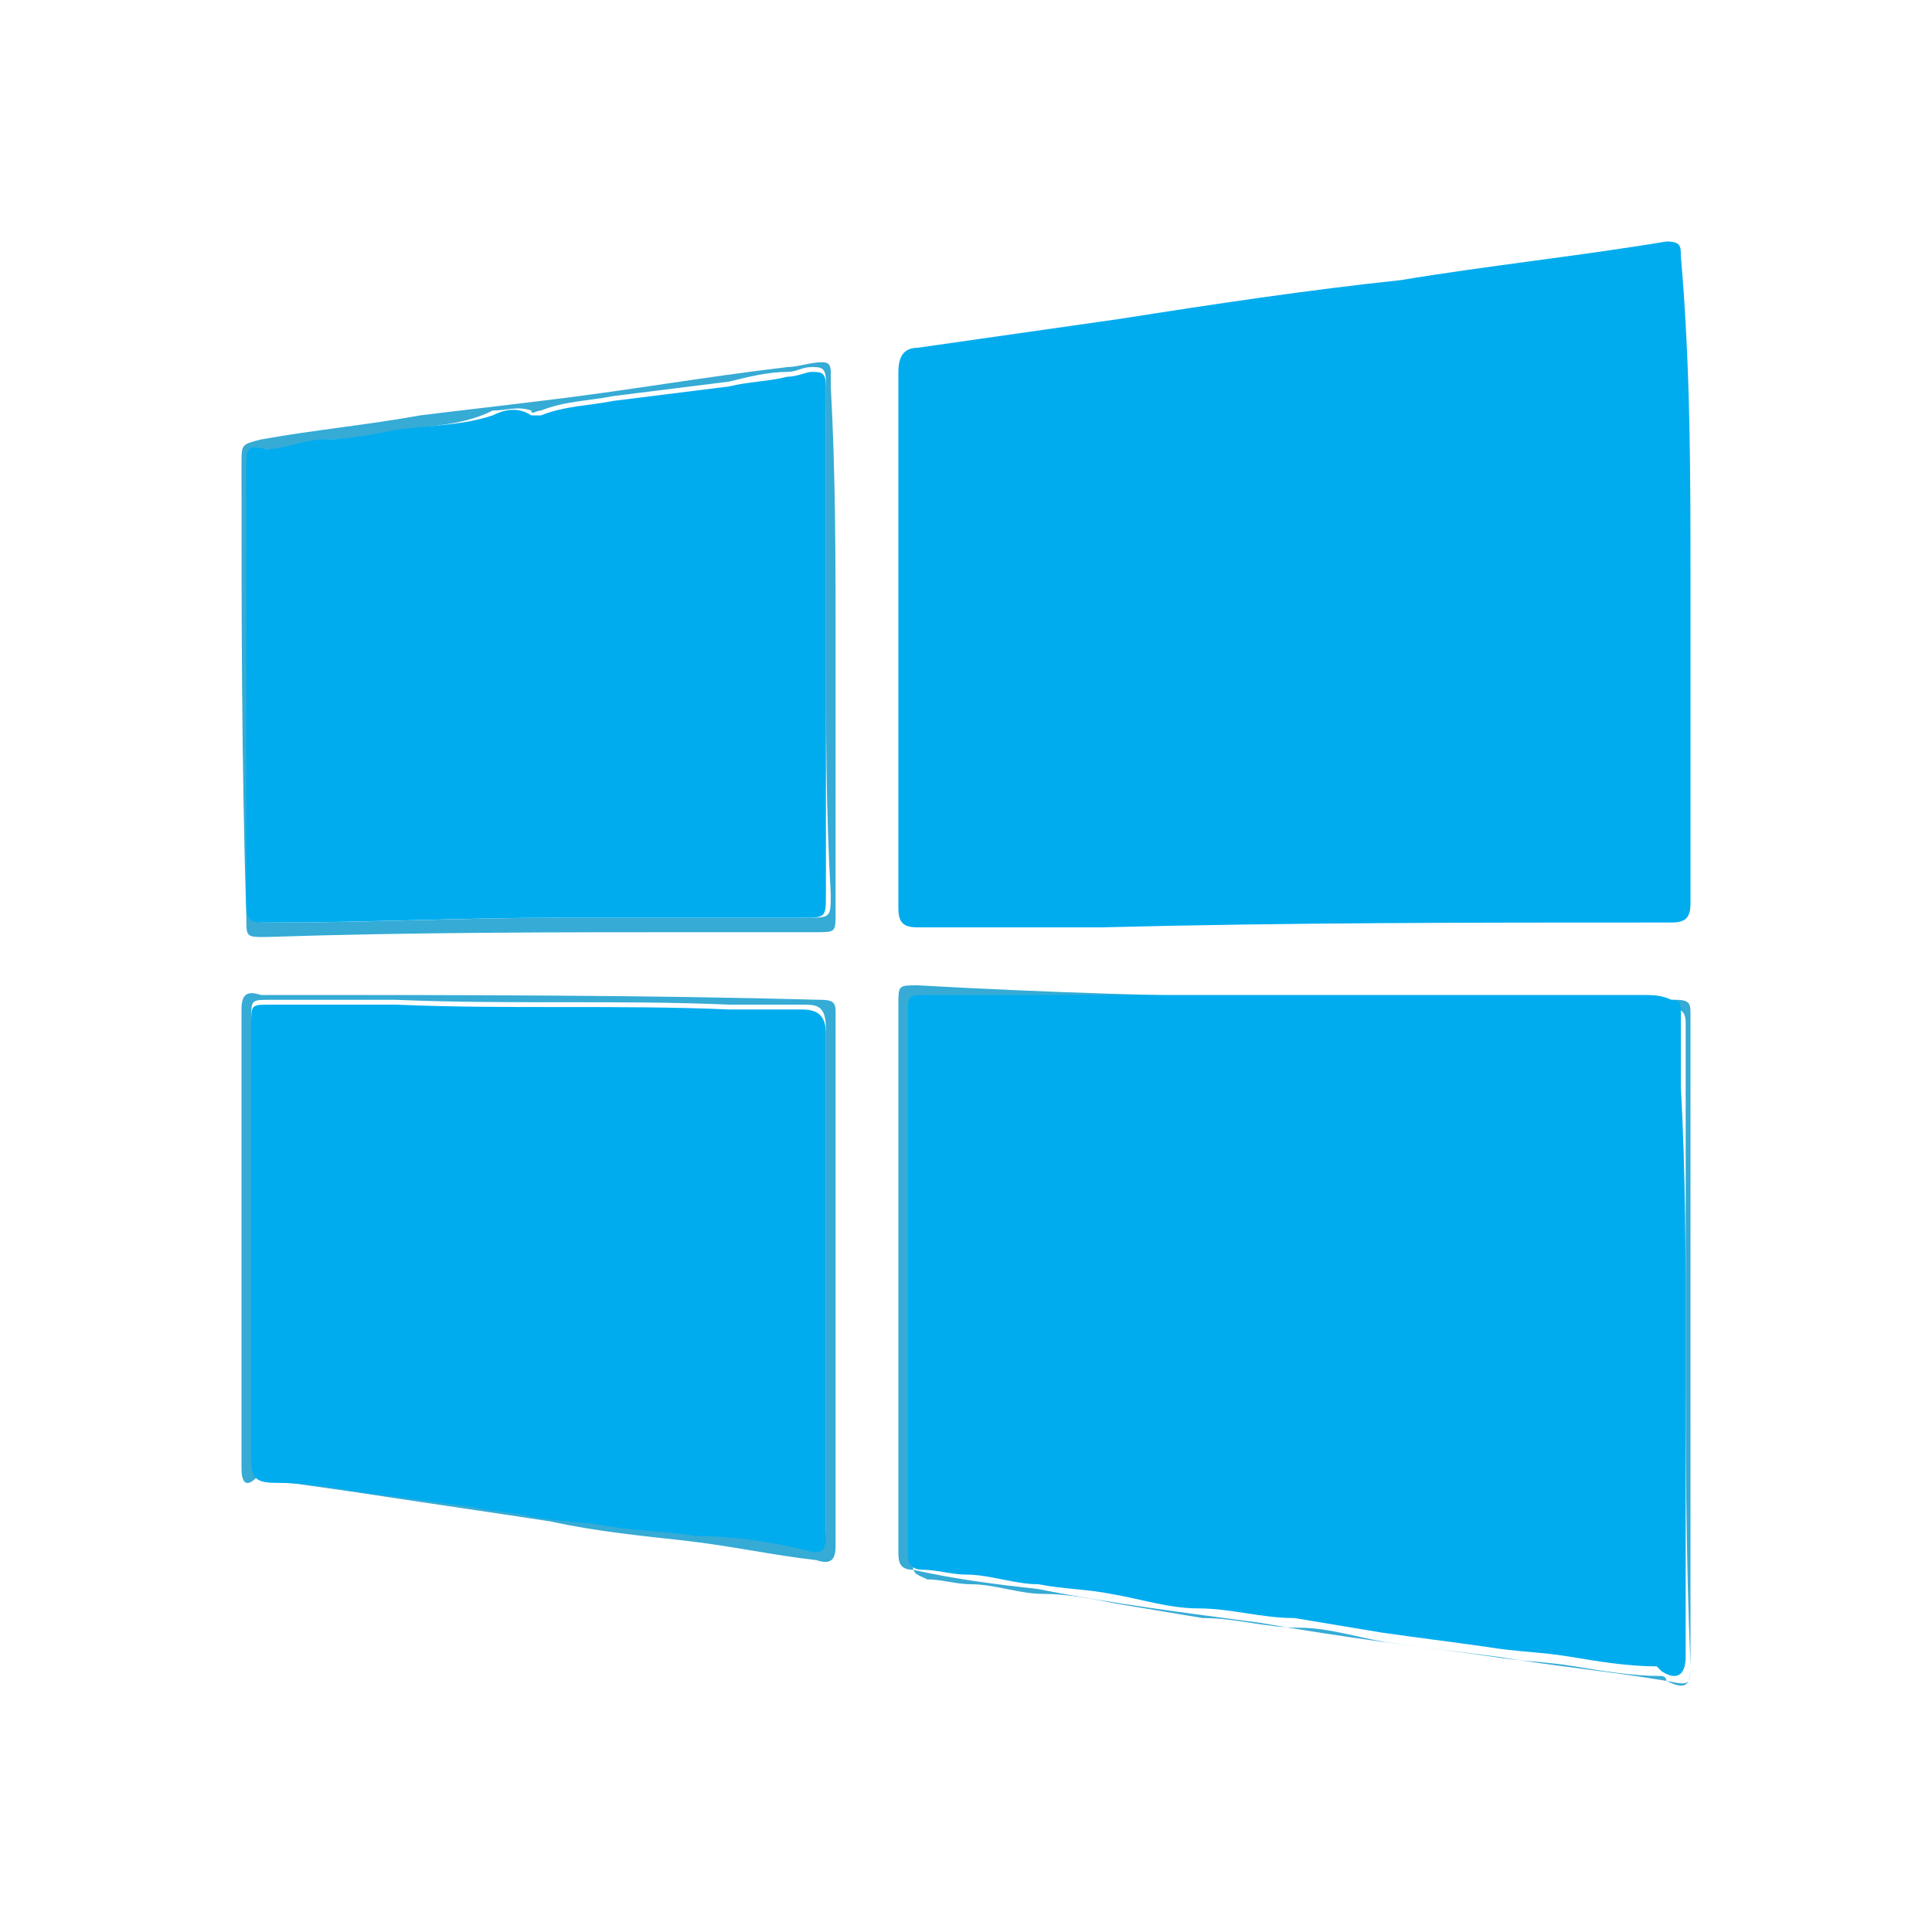 <svg width="40" height="40" viewBox="0 0 40 40" fill="none" xmlns="http://www.w3.org/2000/svg">
<path d="M35 12.1C35 14.3 35 16.5 35 18.7C35 19 34.9 19.1 34.6 19.1C34.6 19.1 34.5 19.1 34.4 19.1C30.5 19.1 26.7 19.1 22.8 19.2C21.5 19.2 20.3 19.2 19 19.2C18.7 19.2 18.6 19.1 18.6 18.8C18.6 15.1 18.6 11.4 18.6 7.7C18.6 7.4 18.7 7.2 19 7.2C20.4 7 21.8 6.8 23.2 6.6C25.1 6.3 27.1 6 29 5.8C30.8 5.5 32.7 5.3 34.5 5C34.8 5 34.8 5.1 34.8 5.3C35 7.6 35 9.8 35 12.1Z" fill="#00ACEE"/>
<path d="M17.1 13.3C17.1 11.5 17.1 9.7 17.1 7.9C17.1 7.6 17 7.6 16.8 7.6C16.6 7.6 16.5 7.7 16.3 7.7C15.9 7.7 15.5 7.8 15.1 7.9C14.3 8 13.5 8.1 12.7 8.2C12.2 8.3 11.7 8.3 11.2 8.5C11.1 8.5 11 8.6 11 8.5C10.7 8.4 10.5 8.5 10.2 8.5C9.6 8.8 9 8.8 8.4 8.9C7.9 9 7.4 9.1 6.9 9.1C6.4 9.1 6 9.3 5.6 9.3C5.2 9.3 5.2 9.3 5.2 9.7C5.2 12.7 5.2 15.7 5.2 18.7C5.2 19.1 5.2 19.1 5.7 19.1C7.7 19.1 9.7 19 11.7 19C13.4 19 15 19 16.7 19C17.2 19 17.2 19 17.2 18.5C17.1 16.8 17.1 15.1 17.1 13.3ZM17.3 13.4C17.3 15.2 17.3 17.1 17.3 18.9C17.3 19.3 17.3 19.3 16.9 19.3C16.1 19.3 15.4 19.3 14.6 19.3C11.5 19.3 8.5 19.3 5.5 19.4C5.1 19.4 5.1 19.4 5.1 19C5 15.8 5 12.7 5 9.6C5 9.2 5 9.2 5.4 9.1C6.5 8.9 7.6 8.8 8.7 8.6C9.5 8.5 10.4 8.4 11.2 8.3C12.9 8.1 14.6 7.8 16.3 7.6C16.5 7.6 16.8 7.5 17 7.5C17.1 7.5 17.2 7.5 17.2 7.7C17.2 7.8 17.2 7.9 17.2 8C17.3 9.8 17.3 11.6 17.3 13.4Z" fill="#35ABD5"/>
<path d="M17.1 26.5C17.1 24.7 17.1 23 17.1 21.3C17.1 20.8 16.9 20.8 16.6 20.8C16.1 20.8 15.6 20.8 15.1 20.8C12.8 20.7 10.5 20.8 8.2 20.7C7.3 20.7 6.5 20.7 5.6 20.7C5.2 20.7 5.2 20.7 5.2 21.1C5.2 24.1 5.2 27.1 5.2 30.1C5.2 30.5 5.3 30.5 5.7 30.6C6.3 30.7 6.9 30.7 7.5 30.8C8.3 30.9 9 31 9.8 31.1C10.2 31.2 10.6 31.2 11 31.3C11.5 31.4 12.1 31.5 12.6 31.5C13.2 31.6 13.8 31.7 14.4 31.7C15.2 31.8 16 31.9 16.7 32C16.9 32.1 17.1 32 17.1 31.7C17.1 30.1 17.1 28.3 17.1 26.5ZM17.3 26.5C17.3 28.3 17.3 30.2 17.3 32C17.3 32.3 17.2 32.4 16.9 32.3C16 32.2 15.1 32 14.2 31.9C13.3 31.8 12.3 31.7 11.4 31.5C10.1 31.3 8.7 31.1 7.4 30.9C6.7 30.8 6 30.7 5.3 30.6C5.1 30.8 5 30.7 5 30.4C5 27.2 5 24 5 20.9C5 20.6 5.1 20.5 5.4 20.6C5.5 20.6 5.7 20.6 5.8 20.6C9.5 20.6 13.3 20.6 17 20.7C17.3 20.7 17.3 20.8 17.3 21C17.3 22.8 17.3 24.7 17.3 26.5Z" fill="#35ABD5"/>
<path d="M34.9 27.8C34.9 26.1 34.9 24.4 34.9 22.7C34.9 22.2 34.9 21.7 34.9 21.2C34.9 21.1 34.9 20.9 34.7 20.9C34.5 20.9 34.3 20.9 34.1 20.8C31.9 20.8 29.7 20.8 27.6 20.8C24.8 20.7 22.1 20.8 19.3 20.8C18.9 20.8 18.9 20.8 18.9 21.2C18.9 24.7 18.9 28.1 18.9 31.6C18.9 31.8 18.9 32.1 18.9 32.4C18.9 32.6 19 32.6 19.2 32.7C19.5 32.7 19.8 32.8 20.1 32.8C20.6 32.8 21.1 33 21.6 33C22.1 33 22.6 33.1 23.1 33.2C23.7 33.3 24.3 33.4 24.9 33.5C25.6 33.5 26.2 33.7 26.9 33.7C27.5 33.7 28.1 33.9 28.7 34C29.4 34.1 30.2 34.2 30.9 34.3C31.5 34.4 32 34.4 32.6 34.5C33.2 34.6 33.8 34.7 34.4 34.7C34.4 34.7 34.5 34.7 34.5 34.8C34.9 35 35 34.9 35 34.5C34.9 32.1 34.9 29.9 34.9 27.8ZM35 27.8C35 30 35 32.2 35 34.4C35 34.9 35 34.9 34.5 34.8C33.3 34.6 32.2 34.5 31 34.3C29.4 34.1 27.8 33.9 26.1 33.6C24.6 33.4 23 33.2 21.5 32.9C20.6 32.8 19.8 32.7 18.9 32.5C18.6 32.5 18.6 32.3 18.6 32.1C18.6 30.1 18.6 28 18.6 26C18.6 24.3 18.6 22.5 18.6 20.8C18.6 20.4 18.6 20.4 19 20.4C24.3 20.7 29.5 20.7 34.7 20.7C35 20.7 35 20.8 35 21C35 23.3 35 25.6 35 27.8Z" fill="#35ABD5"/>
<path d="M17.1 13.3C17.1 15.1 17.1 16.8 17.1 18.5C17.1 19 17.1 19 16.6 19C14.9 19 13.3 19 11.6 19C9.6 19 7.6 19.1 5.6 19.1C5.2 19.1 5.1 19.1 5.1 18.7C5.1 15.7 5.1 12.7 5.1 9.7C5.1 9.3 5.1 9.2 5.5 9.3C5.9 9.3 6.3 9.1 6.7 9.1C7.2 9.1 7.7 9 8.2 8.9C9 8.8 9.6 8.8 10.2 8.6C10.4 8.5 10.7 8.4 11 8.6C11.1 8.6 11.2 8.6 11.2 8.6C11.7 8.4 12.2 8.4 12.7 8.3C13.5 8.2 14.3 8.1 15.1 8C15.5 7.9 15.9 7.9 16.3 7.8C16.5 7.8 16.7 7.7 16.8 7.7C17 7.7 17.1 7.7 17.1 8C17.1 9.7 17.1 11.5 17.1 13.3Z" fill="#00ACEE"/>
<path d="M17.1 26.5C17.1 28.3 17.1 30.1 17.1 31.8C17.1 32.1 17 32.2 16.7 32.1C15.9 31.9 15.1 31.8 14.4 31.8C13.8 31.7 13.2 31.7 12.6 31.6C12.1 31.5 11.5 31.5 11 31.4C10.6 31.3 10.2 31.3 9.8 31.2C9 31.1 8.3 31 7.5 30.9C6.9 30.8 6.3 30.7 5.7 30.7C5.3 30.7 5.2 30.6 5.2 30.2C5.2 27.2 5.2 24.2 5.2 21.2C5.2 20.8 5.2 20.8 5.6 20.8C6.5 20.8 7.3 20.8 8.2 20.8C10.5 20.9 12.8 20.8 15.1 20.9C15.6 20.9 16.1 20.9 16.6 20.9C16.9 20.9 17.1 21 17.1 21.4C17.1 23 17.1 24.8 17.1 26.5Z" fill="#00ACEE"/>
<path d="M34.9 27.8C34.9 30 34.9 32.1 34.9 34.3C34.9 34.7 34.7 34.8 34.4 34.6L34.3 34.5C33.7 34.5 33.1 34.4 32.5 34.3C31.9 34.2 31.4 34.2 30.8 34.1C30.1 34 29.3 33.9 28.6 33.8C28 33.7 27.4 33.6 26.8 33.5C26.1 33.5 25.5 33.3 24.8 33.3C24.2 33.3 23.6 33.1 23 33C22.5 32.9 22 32.9 21.5 32.8C21 32.8 20.5 32.6 20 32.6C19.7 32.6 19.4 32.5 19.1 32.5C18.9 32.5 18.8 32.4 18.8 32.2C18.8 32 18.8 31.7 18.8 31.4C18.8 27.9 18.8 24.5 18.8 21C18.8 20.6 18.8 20.6 19.2 20.6C22 20.6 24.7 20.6 27.5 20.6C29.7 20.6 31.9 20.6 34 20.6C34.2 20.6 34.4 20.6 34.6 20.7C34.8 20.7 34.8 20.8 34.8 21C34.8 21.5 34.8 22 34.8 22.5C34.9 24.3 34.9 26 34.9 27.8Z" fill="#00ACEE"/>
</svg>
